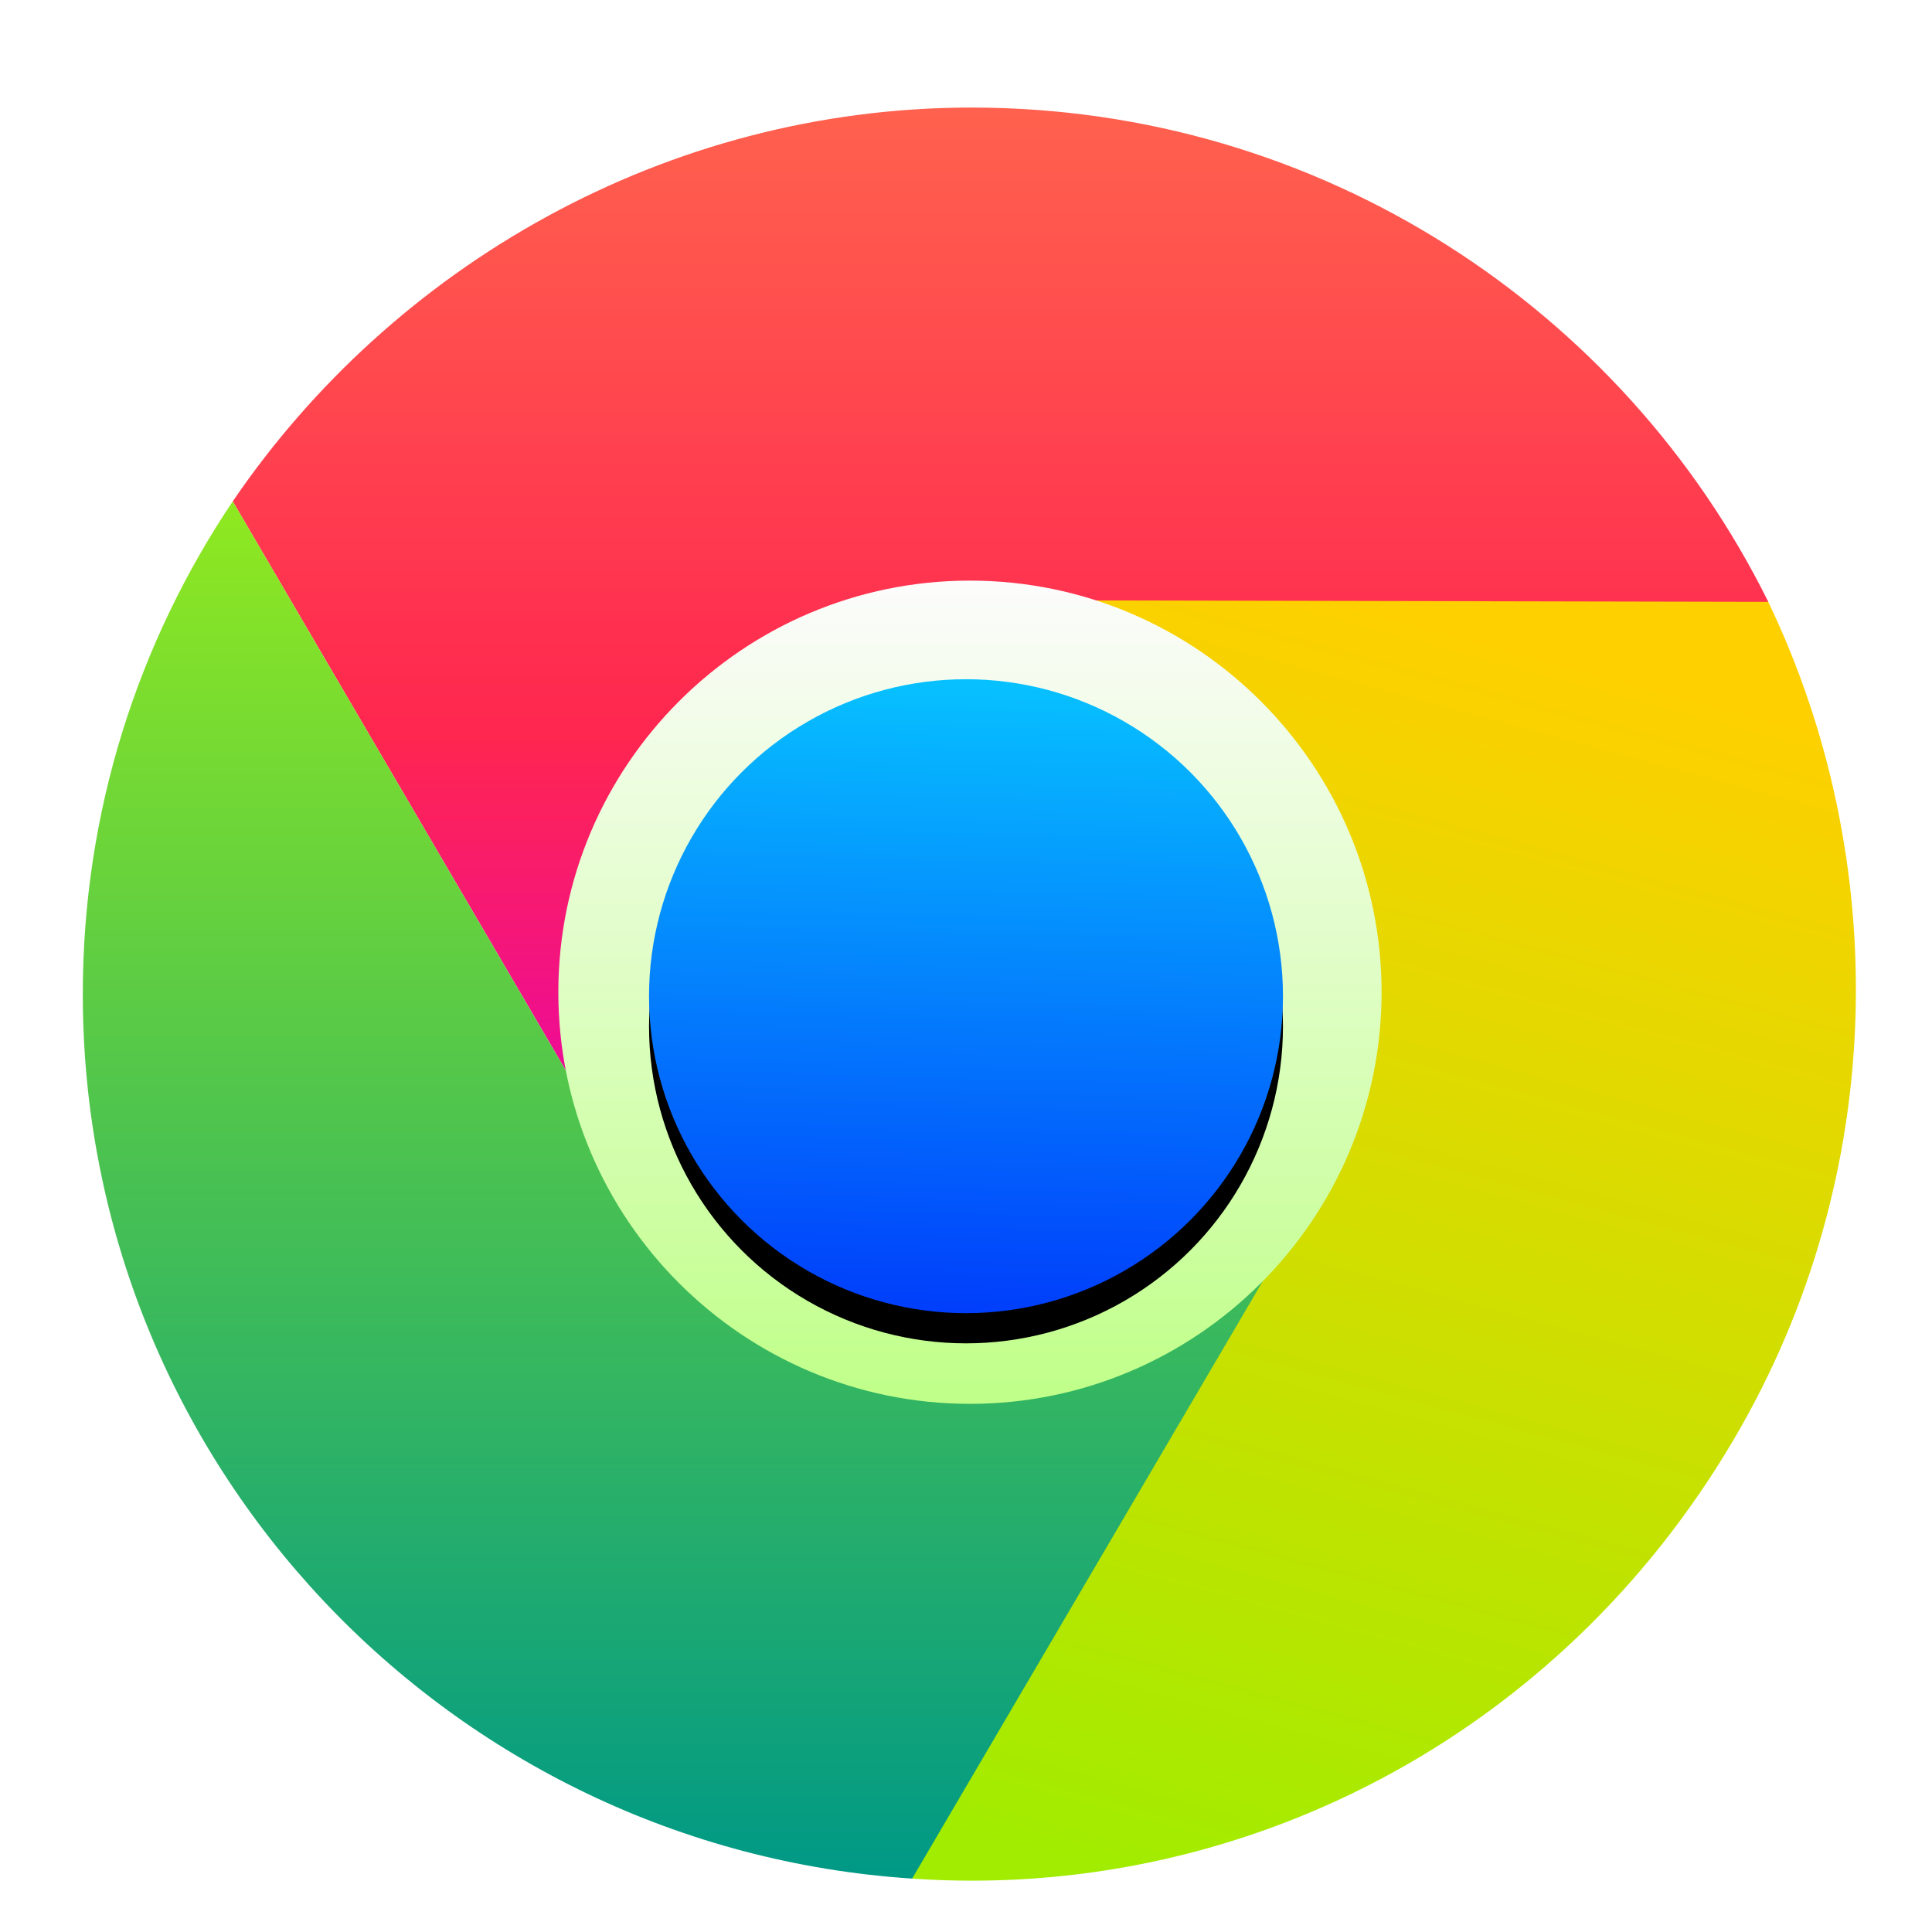 <svg xmlns="http://www.w3.org/2000/svg" xmlns:xlink="http://www.w3.org/1999/xlink" width="128" height="128" viewBox="0 0 128 128">
  <defs>
    <filter id="google-chrome-a" width="127.1%" height="127.1%" x="-13.6%" y="-13.6%" filterUnits="objectBoundingBox">
      <feOffset dy="2" in="SourceAlpha" result="shadowOffsetOuter1"/>
      <feGaussianBlur in="shadowOffsetOuter1" result="shadowBlurOuter1" stdDeviation="3"/>
      <feComposite in="shadowBlurOuter1" in2="SourceAlpha" operator="out" result="shadowBlurOuter1"/>
      <feColorMatrix in="shadowBlurOuter1" result="shadowMatrixOuter1" values="0 0 0 0 0   0 0 0 0 0   0 0 0 0 0  0 0 0 0.2 0"/>
      <feMerge>
        <feMergeNode in="shadowMatrixOuter1"/>
        <feMergeNode in="SourceGraphic"/>
      </feMerge>
    </filter>
    <linearGradient id="google-chrome-b" x1="49.999%" x2="49.999%" y1="-.002%" y2="100.001%">
      <stop offset="0%" stop-color="#FF624E"/>
      <stop offset="57.19%" stop-color="#FF264F"/>
      <stop offset="100%" stop-color="#E701B1"/>
    </linearGradient>
    <linearGradient id="google-chrome-c" x1="50%" x2="29.721%" y1="0%" y2="100%">
      <stop offset="0%" stop-color="#FFD000"/>
      <stop offset="100%" stop-color="#A1EC00"/>
    </linearGradient>
    <linearGradient id="google-chrome-d" x1="49.998%" x2="49.998%" y1="-.001%" y2="100.001%">
      <stop offset="0%" stop-color="#8FE820"/>
      <stop offset="100%" stop-color="#009986"/>
    </linearGradient>
    <linearGradient id="google-chrome-e" x1="50%" x2="50%" y1="0%" y2="100%">
      <stop offset="0%" stop-color="#FCFCFC"/>
      <stop offset="100%" stop-color="#C0FF89"/>
    </linearGradient>
    <linearGradient id="google-chrome-h" x1="48.272%" x2="45.602%" y1="0%" y2="104.425%">
      <stop offset="0%" stop-color="#07C1FF"/>
      <stop offset="100%" stop-color="#0038FB"/>
    </linearGradient>
    <circle id="google-chrome-g" cx="59" cy="59" r="21"/>
    <filter id="google-chrome-f" width="133.3%" height="133.3%" x="-16.7%" y="-11.9%" filterUnits="objectBoundingBox">
      <feOffset dy="2" in="SourceAlpha" result="shadowOffsetOuter1"/>
      <feGaussianBlur in="shadowOffsetOuter1" result="shadowBlurOuter1" stdDeviation="2"/>
      <feColorMatrix in="shadowBlurOuter1" values="0 0 0 0 0   0 0 0 0 0.4   0 0 0 0 0.984  0 0 0 0.6 0"/>
    </filter>
  </defs>
  <g fill="none" fill-rule="evenodd" filter="url(#google-chrome-a)" transform="translate(5 5)">
    <path fill="url(#google-chrome-b)" d="M112.154,32.874 C102.544,13.473 82.517,0.126 59.363,0.126 C39.087,0.126 21.01,10.654 10.42,26.217 L37.462,72.424 L112.154,32.874 L112.154,32.874 Z"/>
    <path fill="url(#google-chrome-c)" d="M55.427,117.462 C77.065,118.958 98.27,108.187 109.945,88.235 C120.165,70.768 120.285,49.843 112.151,32.874 L58.991,32.762 L55.427,117.462 L55.427,117.462 Z"/>
    <path fill="url(#google-chrome-d)" d="M37.462,72.424 L10.42,26.217 C4.147,35.553 0.485,46.783 0.485,58.866 C0.485,89.989 24.75,115.445 55.43,117.462 L82.894,70.67 L37.462,72.424 L37.462,72.424 Z"/>
    <path fill="url(#google-chrome-e)" d="M59.262,86.009 C44.225,86.009 31.991,73.772 31.991,58.735 C31.991,43.698 44.225,31.467 59.262,31.467 C74.297,31.467 86.533,43.698 86.533,58.735 C86.533,73.772 74.297,86.009 59.262,86.009 L59.262,86.009 Z"/>
    <use fill="#000" filter="url(#google-chrome-f)" xlink:href="#google-chrome-g"/>
    <use fill="url(#google-chrome-h)" xlink:href="#google-chrome-g"/>
  </g>
</svg>
